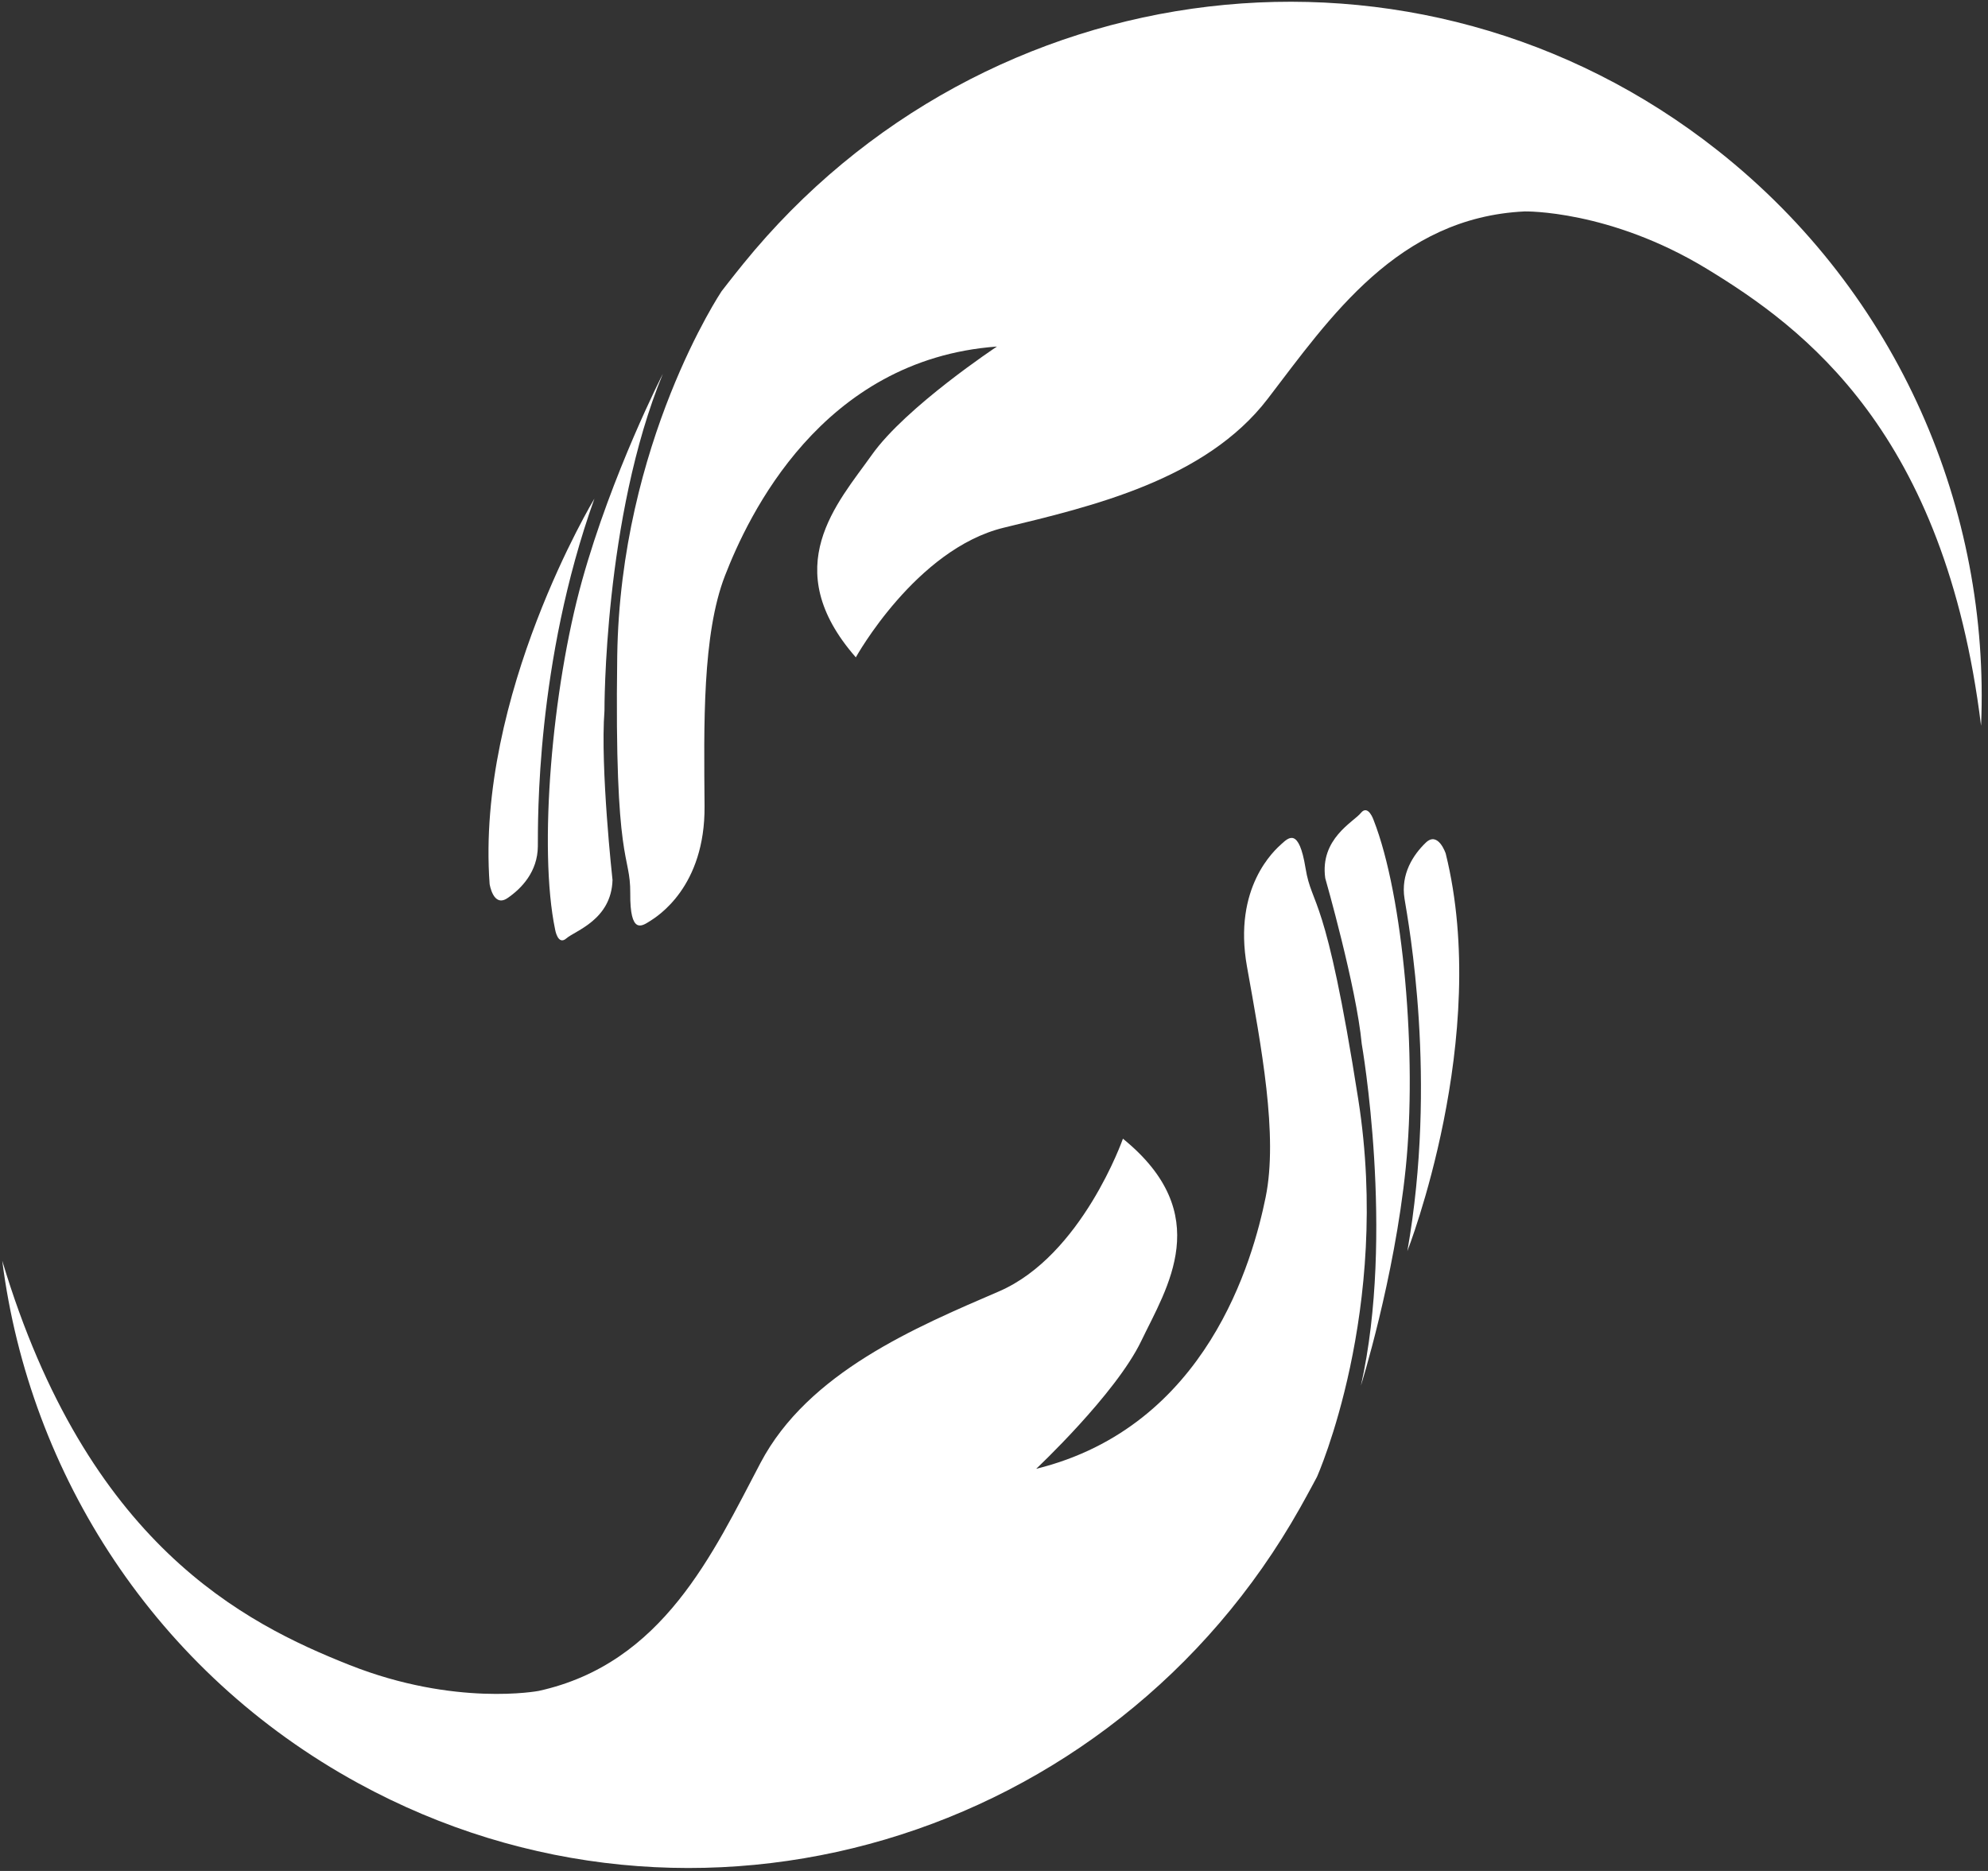 <?xml version="1.0" encoding="UTF-8"?>
<svg width="272px" height="256px" viewBox="0 0 272 256" version="1.1" xmlns="http://www.w3.org/2000/svg" xmlns:xlink="http://www.w3.org/1999/xlink">
    <rect x="0" y="0" width="272" height="256" fill="#333333" stroke="none"/>
    <!-- Generator: Sketch 52.5 (67469) - http://www.bohemiancoding.com/sketch -->
    <title>noun_inclusiveness_569912</title>
    <desc>Created with Sketch.</desc>
    <g id="Page-1" stroke="none" stroke-width="1" fill="none" fill-rule="evenodd">
        <g id="noun_inclusiveness_569912" transform="translate(-21, -28)" fill="#FFFFFF">
            <g id="Group" transform="translate(21, 138)">
                <path d="M177.886,96.299 C152.188,141.978 95.048,159.132 49.048,134.012 C21.27,118.842 4.029,91.725 0.313,62.549 L0.319,62.546 C11.945,101.27 33.348,112.084 47.833,117.822 C62.318,123.56 73.712,121.363 73.712,121.363 C90.721,117.618 97.541,102.531 104.056,90.159 C110.571,77.787 125.307,71.601 136.67,66.704 C148.033,61.807 153.641,45.806 153.641,45.806 C166.349,56.125 159.635,66.217 156.148,73.485 C152.661,80.753 141.77,90.977 141.77,90.977 C165.204,85.19 171.438,62.286 173.166,53.817 C174.895,45.348 172.557,33.13 170.612,22.253 C168.668,11.376 174.413,6.307 175.36,5.457 C176.307,4.607 177.717,3.204 178.621,8.767 C179.526,14.329 181.33,11.614 185.847,40.469 C190.364,69.324 180.186,92.086 180.186,92.086 C180.186,92.086 179.046,94.237 177.886,96.299 Z" id="Path"></path>
                <path d="M186.2,79.6 C186.2,79.6 190.772,65.041 192.335,49.804 C193.898,34.567 192.038,12.633 187.929,2.184 C187.929,2.184 187.186,0.008 186.194,1.236 C185.202,2.464 180.568,4.761 181.321,10.16 C181.321,10.16 185.585,25.039 186.314,32.839 C186.314,32.838 190.871,58.819 186.2,79.6 Z" id="Path"></path>
                <path d="M192.555,61.187 C192.555,61.187 204.028,31.928 197.804,6.789 C197.804,6.789 196.772,3.669 195.077,5.3 C193.382,6.931 191.616,9.575 192.17,12.981 C192.724,16.387 196.691,37.701 192.555,61.187 Z" id="Path"></path>
            </g>
            <g id="Group" transform="translate(87, 28)">
                <path d="M35.702,36.088 C68.728,-4.61 127.941,-11.893 169.052,20.616 C193.878,40.248 206.305,69.882 205.053,99.267 L205.046,99.269 C200.11,59.14 180.834,44.876 167.522,36.779 C154.21,28.682 142.609,28.929 142.609,28.929 C125.212,29.755 115.949,43.478 107.443,54.576 C98.937,65.674 83.37,69.289 71.344,72.202 C59.318,75.115 51.095,89.943 51.095,89.943 C40.307,77.631 48.625,68.814 53.286,62.237 C57.947,55.66 70.405,47.417 70.405,47.417 C46.331,49.174 36.328,70.7 33.198,78.757 C30.068,86.814 30.314,99.251 30.398,110.3 C30.482,121.349 23.966,125.378 22.889,126.057 C21.812,126.736 20.186,127.881 20.232,122.245 C20.277,116.61 18.041,118.982 18.45,89.779 C18.859,60.576 32.725,39.854 32.725,39.854 C32.725,39.854 34.211,37.925 35.702,36.088 Z" id="Path"></path>
                <path d="M24.693,51.148 C24.693,51.148 17.734,64.729 13.627,79.485 C9.52,94.241 7.659,116.174 9.948,127.167 C9.948,127.167 10.314,129.437 11.499,128.393 C12.684,127.35 17.638,125.866 17.806,120.418 C17.806,120.418 16.109,105.033 16.705,97.222 C16.704,97.222 16.589,70.845 24.693,51.148 Z" id="Path"></path>
                <path d="M15.328,68.227 C15.328,68.227 -0.91,95.135 0.991,120.964 C0.991,120.964 1.482,124.213 3.428,122.891 C5.374,121.569 7.56,119.26 7.588,115.81 C7.615,112.359 7.294,90.681 15.328,68.227 Z" id="Path"></path>
            </g>
        </g>
    </g>
</svg>